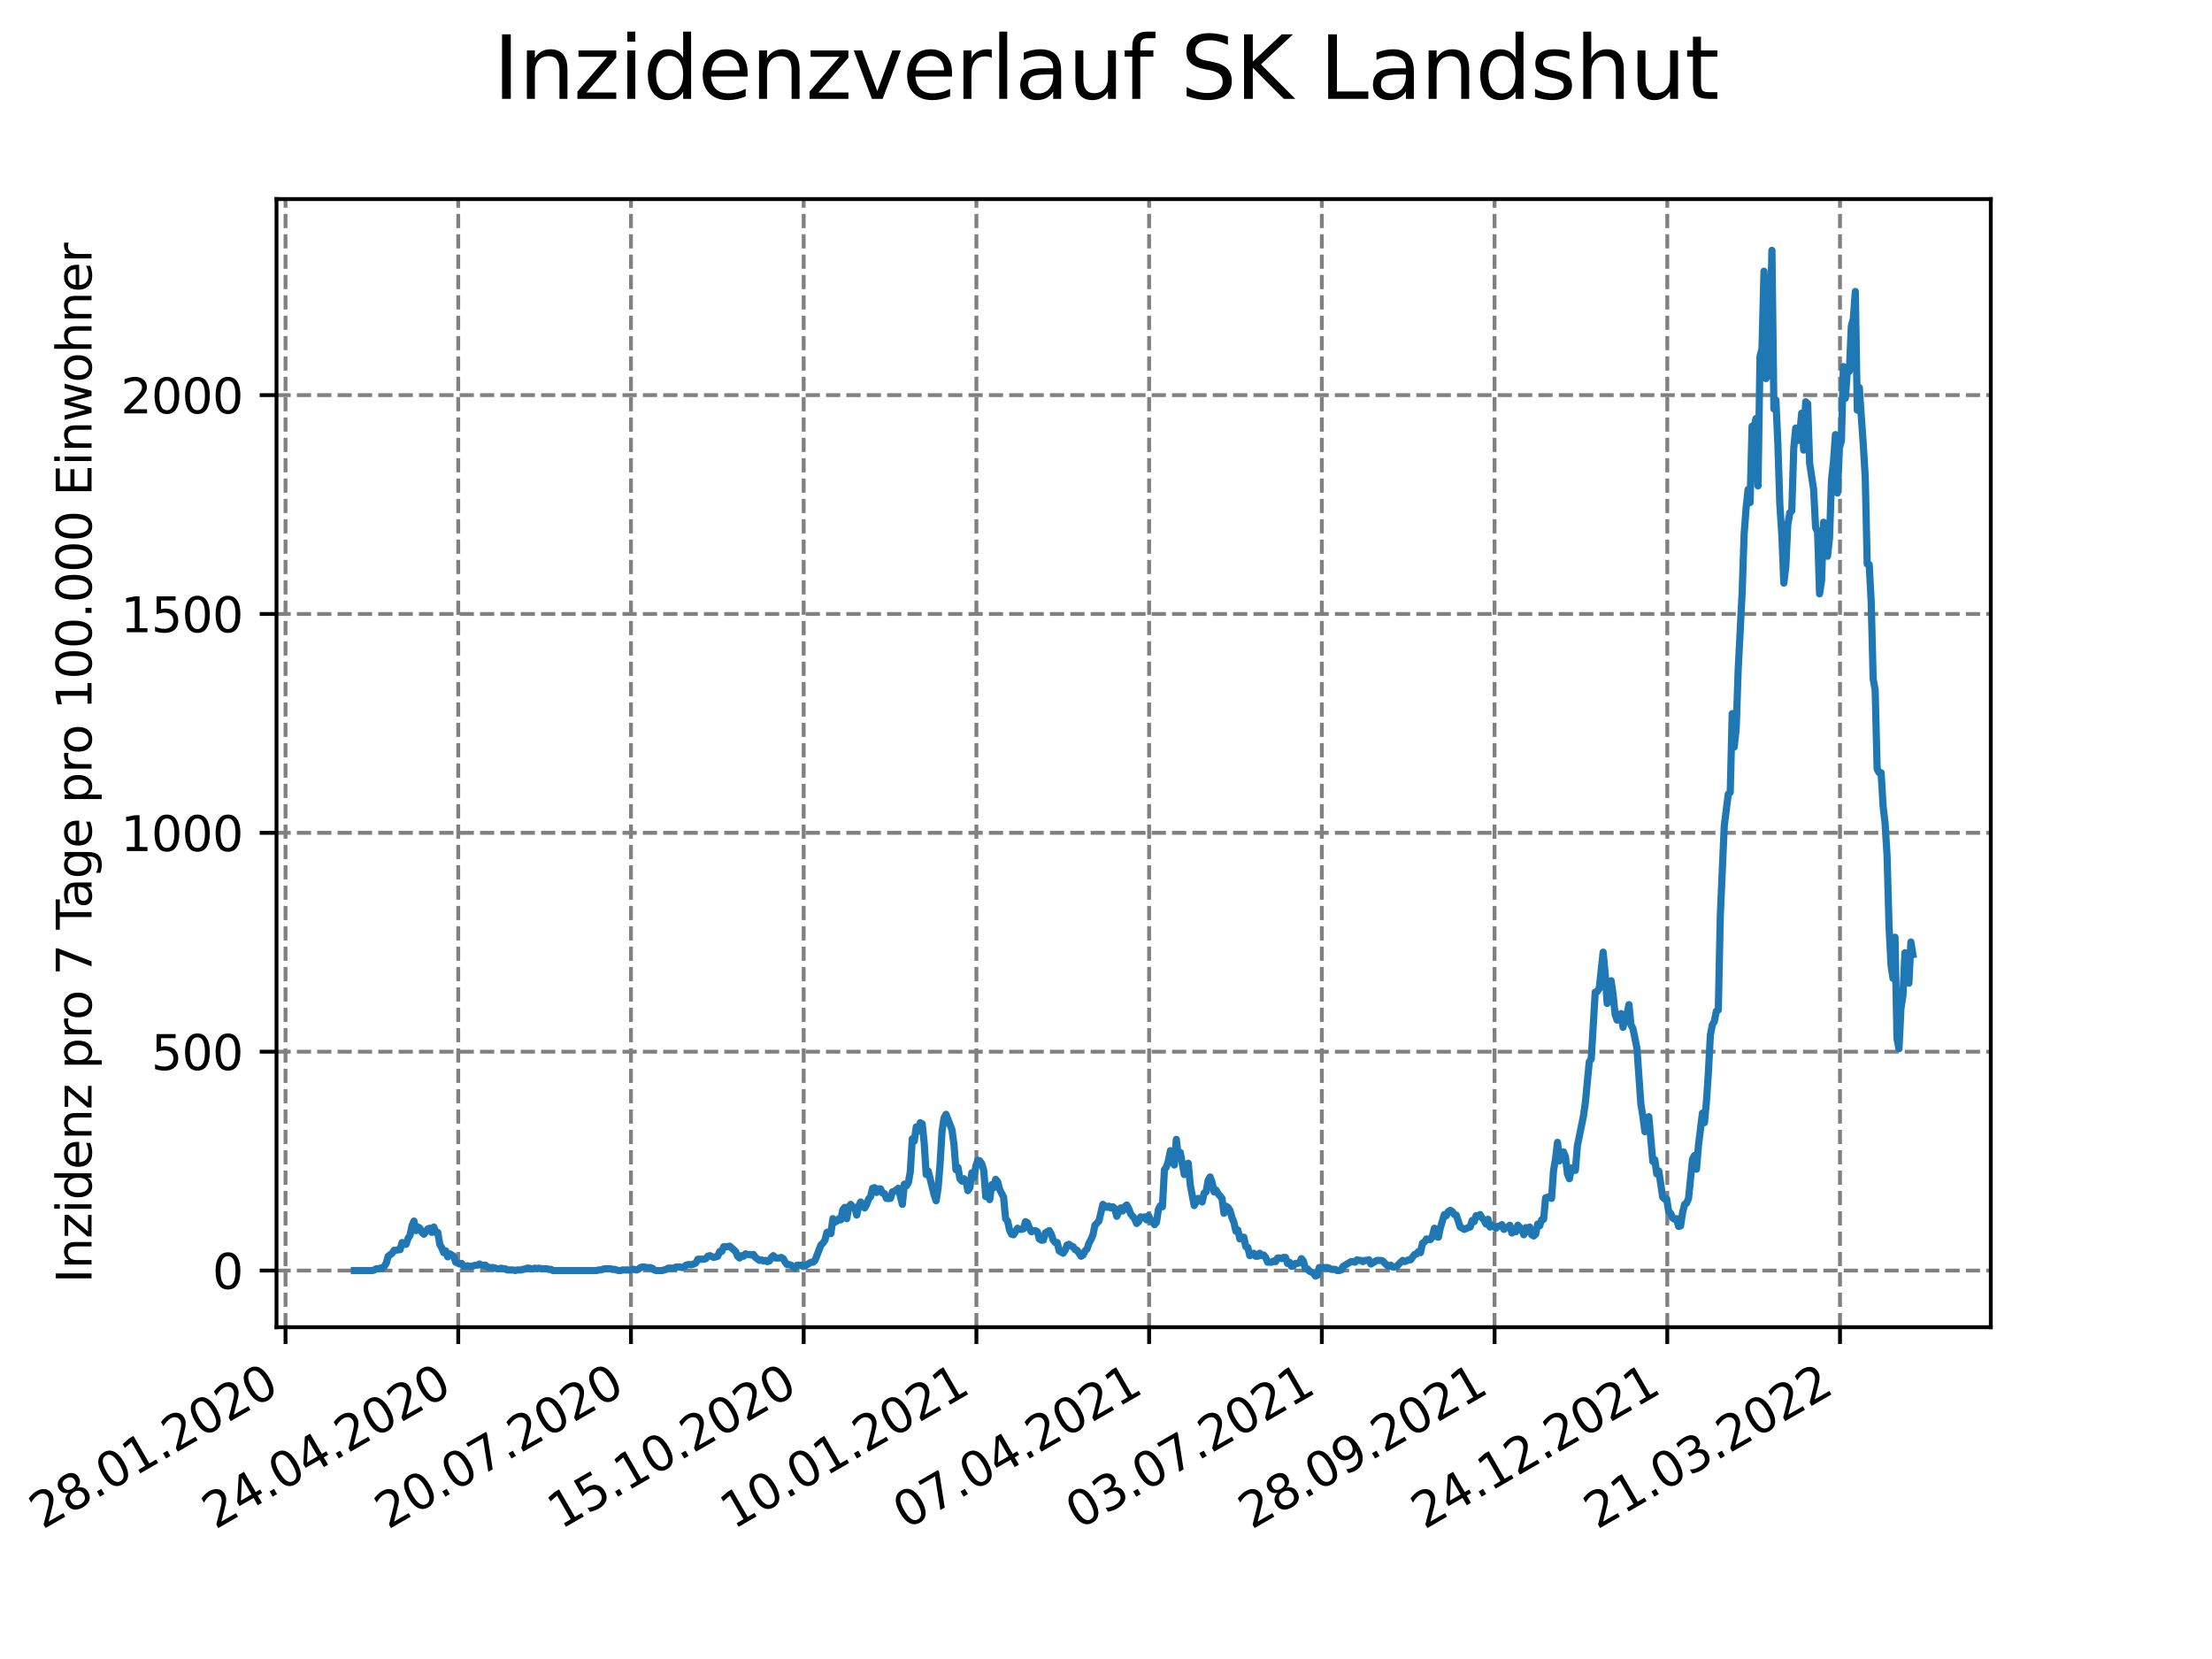 <?xml version="1.0" encoding="utf-8" standalone="no"?>
<!DOCTYPE svg PUBLIC "-//W3C//DTD SVG 1.1//EN"
  "http://www.w3.org/Graphics/SVG/1.1/DTD/svg11.dtd">
<svg xmlns:xlink="http://www.w3.org/1999/xlink" width="460.8pt" height="345.6pt" viewBox="0 0 460.8 345.6" xmlns="http://www.w3.org/2000/svg" version="1.1">
 <defs>
  <style type="text/css">*{stroke-linejoin: round; stroke-linecap: butt}</style>
 </defs>
 <g id="figure_1">
  <g id="patch_1">
   <path d="M 0 345.6 
L 460.8 345.6 
L 460.8 0 
L 0 0 
z
" style="fill: #ffffff"/>
  </g>
  <g id="axes_1">
   <g id="patch_2">
    <path d="M 57.6 276.48 
L 414.72 276.48 
L 414.72 41.472 
L 57.6 41.472 
z
" style="fill: #ffffff"/>
   </g>
   <g id="matplotlib.axis_1">
    <g id="xtick_1">
     <g id="line2d_1">
      <path d="M 59.478 276.48 
L 59.478 41.472 
" clip-path="url(#p3b8c028edd)" style="fill: none; stroke-dasharray: 2.96,1.28; stroke-dashoffset: 0; stroke: #808080; stroke-width: 0.8"/>
     </g>
     <g id="line2d_2">
      <defs>
       <path id="m41749f0766" d="M 0 0 
L 0 3.5 
" style="stroke: #000000; stroke-width: 0.8"/>
      </defs>
      <g>
       <use xlink:href="#m41749f0766" x="59.478" y="276.48" style="stroke: #000000; stroke-width: 0.8"/>
      </g>
     </g>
     <g id="text_1">
      <!-- 28.01.2020 -->
      <g transform="translate(8.853 318.689)rotate(-30)scale(0.1 -0.1)">
       <defs>
        <path id="DejaVuSans-32" d="M 1228 531 
L 3431 531 
L 3431 0 
L 469 0 
L 469 531 
Q 828 903 1448 1529 
Q 2069 2156 2228 2338 
Q 2531 2678 2651 2914 
Q 2772 3150 2772 3378 
Q 2772 3750 2511 3984 
Q 2250 4219 1831 4219 
Q 1534 4219 1204 4116 
Q 875 4013 500 3803 
L 500 4441 
Q 881 4594 1212 4672 
Q 1544 4750 1819 4750 
Q 2544 4750 2975 4387 
Q 3406 4025 3406 3419 
Q 3406 3131 3298 2873 
Q 3191 2616 2906 2266 
Q 2828 2175 2409 1742 
Q 1991 1309 1228 531 
z
" transform="scale(0.016)"/>
        <path id="DejaVuSans-38" d="M 2034 2216 
Q 1584 2216 1326 1975 
Q 1069 1734 1069 1313 
Q 1069 891 1326 650 
Q 1584 409 2034 409 
Q 2484 409 2743 651 
Q 3003 894 3003 1313 
Q 3003 1734 2745 1975 
Q 2488 2216 2034 2216 
z
M 1403 2484 
Q 997 2584 770 2862 
Q 544 3141 544 3541 
Q 544 4100 942 4425 
Q 1341 4750 2034 4750 
Q 2731 4750 3128 4425 
Q 3525 4100 3525 3541 
Q 3525 3141 3298 2862 
Q 3072 2584 2669 2484 
Q 3125 2378 3379 2068 
Q 3634 1759 3634 1313 
Q 3634 634 3220 271 
Q 2806 -91 2034 -91 
Q 1263 -91 848 271 
Q 434 634 434 1313 
Q 434 1759 690 2068 
Q 947 2378 1403 2484 
z
M 1172 3481 
Q 1172 3119 1398 2916 
Q 1625 2713 2034 2713 
Q 2441 2713 2670 2916 
Q 2900 3119 2900 3481 
Q 2900 3844 2670 4047 
Q 2441 4250 2034 4250 
Q 1625 4250 1398 4047 
Q 1172 3844 1172 3481 
z
" transform="scale(0.016)"/>
        <path id="DejaVuSans-2e" d="M 684 794 
L 1344 794 
L 1344 0 
L 684 0 
L 684 794 
z
" transform="scale(0.016)"/>
        <path id="DejaVuSans-30" d="M 2034 4250 
Q 1547 4250 1301 3770 
Q 1056 3291 1056 2328 
Q 1056 1369 1301 889 
Q 1547 409 2034 409 
Q 2525 409 2770 889 
Q 3016 1369 3016 2328 
Q 3016 3291 2770 3770 
Q 2525 4250 2034 4250 
z
M 2034 4750 
Q 2819 4750 3233 4129 
Q 3647 3509 3647 2328 
Q 3647 1150 3233 529 
Q 2819 -91 2034 -91 
Q 1250 -91 836 529 
Q 422 1150 422 2328 
Q 422 3509 836 4129 
Q 1250 4750 2034 4750 
z
" transform="scale(0.016)"/>
        <path id="DejaVuSans-31" d="M 794 531 
L 1825 531 
L 1825 4091 
L 703 3866 
L 703 4441 
L 1819 4666 
L 2450 4666 
L 2450 531 
L 3481 531 
L 3481 0 
L 794 0 
L 794 531 
z
" transform="scale(0.016)"/>
       </defs>
       <use xlink:href="#DejaVuSans-32"/>
       <use xlink:href="#DejaVuSans-38" x="63.623"/>
       <use xlink:href="#DejaVuSans-2e" x="127.246"/>
       <use xlink:href="#DejaVuSans-30" x="159.033"/>
       <use xlink:href="#DejaVuSans-31" x="222.656"/>
       <use xlink:href="#DejaVuSans-2e" x="286.279"/>
       <use xlink:href="#DejaVuSans-32" x="318.066"/>
       <use xlink:href="#DejaVuSans-30" x="381.689"/>
       <use xlink:href="#DejaVuSans-32" x="445.312"/>
       <use xlink:href="#DejaVuSans-30" x="508.936"/>
      </g>
     </g>
    </g>
    <g id="xtick_2">
     <g id="line2d_3">
      <path d="M 95.459 276.48 
L 95.459 41.472 
" clip-path="url(#p3b8c028edd)" style="fill: none; stroke-dasharray: 2.96,1.28; stroke-dashoffset: 0; stroke: #808080; stroke-width: 0.8"/>
     </g>
     <g id="line2d_4">
      <g>
       <use xlink:href="#m41749f0766" x="95.459" y="276.48" style="stroke: #000000; stroke-width: 0.8"/>
      </g>
     </g>
     <g id="text_2">
      <!-- 24.04.2020 -->
      <g transform="translate(44.834 318.689)rotate(-30)scale(0.1 -0.1)">
       <defs>
        <path id="DejaVuSans-34" d="M 2419 4116 
L 825 1625 
L 2419 1625 
L 2419 4116 
z
M 2253 4666 
L 3047 4666 
L 3047 1625 
L 3713 1625 
L 3713 1100 
L 3047 1100 
L 3047 0 
L 2419 0 
L 2419 1100 
L 313 1100 
L 313 1709 
L 2253 4666 
z
" transform="scale(0.016)"/>
       </defs>
       <use xlink:href="#DejaVuSans-32"/>
       <use xlink:href="#DejaVuSans-34" x="63.623"/>
       <use xlink:href="#DejaVuSans-2e" x="127.246"/>
       <use xlink:href="#DejaVuSans-30" x="159.033"/>
       <use xlink:href="#DejaVuSans-34" x="222.656"/>
       <use xlink:href="#DejaVuSans-2e" x="286.279"/>
       <use xlink:href="#DejaVuSans-32" x="318.066"/>
       <use xlink:href="#DejaVuSans-30" x="381.689"/>
       <use xlink:href="#DejaVuSans-32" x="445.312"/>
       <use xlink:href="#DejaVuSans-30" x="508.936"/>
      </g>
     </g>
    </g>
    <g id="xtick_3">
     <g id="line2d_5">
      <path d="M 131.44 276.48 
L 131.44 41.472 
" clip-path="url(#p3b8c028edd)" style="fill: none; stroke-dasharray: 2.96,1.28; stroke-dashoffset: 0; stroke: #808080; stroke-width: 0.8"/>
     </g>
     <g id="line2d_6">
      <g>
       <use xlink:href="#m41749f0766" x="131.44" y="276.48" style="stroke: #000000; stroke-width: 0.8"/>
      </g>
     </g>
     <g id="text_3">
      <!-- 20.07.2020 -->
      <g transform="translate(80.815 318.689)rotate(-30)scale(0.1 -0.1)">
       <defs>
        <path id="DejaVuSans-37" d="M 525 4666 
L 3525 4666 
L 3525 4397 
L 1831 0 
L 1172 0 
L 2766 4134 
L 525 4134 
L 525 4666 
z
" transform="scale(0.016)"/>
       </defs>
       <use xlink:href="#DejaVuSans-32"/>
       <use xlink:href="#DejaVuSans-30" x="63.623"/>
       <use xlink:href="#DejaVuSans-2e" x="127.246"/>
       <use xlink:href="#DejaVuSans-30" x="159.033"/>
       <use xlink:href="#DejaVuSans-37" x="222.656"/>
       <use xlink:href="#DejaVuSans-2e" x="286.279"/>
       <use xlink:href="#DejaVuSans-32" x="318.066"/>
       <use xlink:href="#DejaVuSans-30" x="381.689"/>
       <use xlink:href="#DejaVuSans-32" x="445.312"/>
       <use xlink:href="#DejaVuSans-30" x="508.936"/>
      </g>
     </g>
    </g>
    <g id="xtick_4">
     <g id="line2d_7">
      <path d="M 167.421 276.48 
L 167.421 41.472 
" clip-path="url(#p3b8c028edd)" style="fill: none; stroke-dasharray: 2.96,1.28; stroke-dashoffset: 0; stroke: #808080; stroke-width: 0.8"/>
     </g>
     <g id="line2d_8">
      <g>
       <use xlink:href="#m41749f0766" x="167.421" y="276.48" style="stroke: #000000; stroke-width: 0.8"/>
      </g>
     </g>
     <g id="text_4">
      <!-- 15.10.2020 -->
      <g transform="translate(116.796 318.689)rotate(-30)scale(0.1 -0.1)">
       <defs>
        <path id="DejaVuSans-35" d="M 691 4666 
L 3169 4666 
L 3169 4134 
L 1269 4134 
L 1269 2991 
Q 1406 3038 1543 3061 
Q 1681 3084 1819 3084 
Q 2600 3084 3056 2656 
Q 3513 2228 3513 1497 
Q 3513 744 3044 326 
Q 2575 -91 1722 -91 
Q 1428 -91 1123 -41 
Q 819 9 494 109 
L 494 744 
Q 775 591 1075 516 
Q 1375 441 1709 441 
Q 2250 441 2565 725 
Q 2881 1009 2881 1497 
Q 2881 1984 2565 2268 
Q 2250 2553 1709 2553 
Q 1456 2553 1204 2497 
Q 953 2441 691 2322 
L 691 4666 
z
" transform="scale(0.016)"/>
       </defs>
       <use xlink:href="#DejaVuSans-31"/>
       <use xlink:href="#DejaVuSans-35" x="63.623"/>
       <use xlink:href="#DejaVuSans-2e" x="127.246"/>
       <use xlink:href="#DejaVuSans-31" x="159.033"/>
       <use xlink:href="#DejaVuSans-30" x="222.656"/>
       <use xlink:href="#DejaVuSans-2e" x="286.279"/>
       <use xlink:href="#DejaVuSans-32" x="318.066"/>
       <use xlink:href="#DejaVuSans-30" x="381.689"/>
       <use xlink:href="#DejaVuSans-32" x="445.312"/>
       <use xlink:href="#DejaVuSans-30" x="508.936"/>
      </g>
     </g>
    </g>
    <g id="xtick_5">
     <g id="line2d_9">
      <path d="M 203.402 276.48 
L 203.402 41.472 
" clip-path="url(#p3b8c028edd)" style="fill: none; stroke-dasharray: 2.96,1.28; stroke-dashoffset: 0; stroke: #808080; stroke-width: 0.8"/>
     </g>
     <g id="line2d_10">
      <g>
       <use xlink:href="#m41749f0766" x="203.402" y="276.48" style="stroke: #000000; stroke-width: 0.8"/>
      </g>
     </g>
     <g id="text_5">
      <!-- 10.01.2021 -->
      <g transform="translate(152.776 318.689)rotate(-30)scale(0.1 -0.1)">
       <use xlink:href="#DejaVuSans-31"/>
       <use xlink:href="#DejaVuSans-30" x="63.623"/>
       <use xlink:href="#DejaVuSans-2e" x="127.246"/>
       <use xlink:href="#DejaVuSans-30" x="159.033"/>
       <use xlink:href="#DejaVuSans-31" x="222.656"/>
       <use xlink:href="#DejaVuSans-2e" x="286.279"/>
       <use xlink:href="#DejaVuSans-32" x="318.066"/>
       <use xlink:href="#DejaVuSans-30" x="381.689"/>
       <use xlink:href="#DejaVuSans-32" x="445.312"/>
       <use xlink:href="#DejaVuSans-31" x="508.936"/>
      </g>
     </g>
    </g>
    <g id="xtick_6">
     <g id="line2d_11">
      <path d="M 239.382 276.48 
L 239.382 41.472 
" clip-path="url(#p3b8c028edd)" style="fill: none; stroke-dasharray: 2.96,1.28; stroke-dashoffset: 0; stroke: #808080; stroke-width: 0.8"/>
     </g>
     <g id="line2d_12">
      <g>
       <use xlink:href="#m41749f0766" x="239.382" y="276.48" style="stroke: #000000; stroke-width: 0.8"/>
      </g>
     </g>
     <g id="text_6">
      <!-- 07.04.2021 -->
      <g transform="translate(188.757 318.689)rotate(-30)scale(0.1 -0.1)">
       <use xlink:href="#DejaVuSans-30"/>
       <use xlink:href="#DejaVuSans-37" x="63.623"/>
       <use xlink:href="#DejaVuSans-2e" x="127.246"/>
       <use xlink:href="#DejaVuSans-30" x="159.033"/>
       <use xlink:href="#DejaVuSans-34" x="222.656"/>
       <use xlink:href="#DejaVuSans-2e" x="286.279"/>
       <use xlink:href="#DejaVuSans-32" x="318.066"/>
       <use xlink:href="#DejaVuSans-30" x="381.689"/>
       <use xlink:href="#DejaVuSans-32" x="445.312"/>
       <use xlink:href="#DejaVuSans-31" x="508.936"/>
      </g>
     </g>
    </g>
    <g id="xtick_7">
     <g id="line2d_13">
      <path d="M 275.363 276.48 
L 275.363 41.472 
" clip-path="url(#p3b8c028edd)" style="fill: none; stroke-dasharray: 2.96,1.28; stroke-dashoffset: 0; stroke: #808080; stroke-width: 0.8"/>
     </g>
     <g id="line2d_14">
      <g>
       <use xlink:href="#m41749f0766" x="275.363" y="276.48" style="stroke: #000000; stroke-width: 0.8"/>
      </g>
     </g>
     <g id="text_7">
      <!-- 03.07.2021 -->
      <g transform="translate(224.738 318.689)rotate(-30)scale(0.1 -0.1)">
       <defs>
        <path id="DejaVuSans-33" d="M 2597 2516 
Q 3050 2419 3304 2112 
Q 3559 1806 3559 1356 
Q 3559 666 3084 287 
Q 2609 -91 1734 -91 
Q 1441 -91 1130 -33 
Q 819 25 488 141 
L 488 750 
Q 750 597 1062 519 
Q 1375 441 1716 441 
Q 2309 441 2620 675 
Q 2931 909 2931 1356 
Q 2931 1769 2642 2001 
Q 2353 2234 1838 2234 
L 1294 2234 
L 1294 2753 
L 1863 2753 
Q 2328 2753 2575 2939 
Q 2822 3125 2822 3475 
Q 2822 3834 2567 4026 
Q 2313 4219 1838 4219 
Q 1578 4219 1281 4162 
Q 984 4106 628 3988 
L 628 4550 
Q 988 4650 1302 4700 
Q 1616 4750 1894 4750 
Q 2613 4750 3031 4423 
Q 3450 4097 3450 3541 
Q 3450 3153 3228 2886 
Q 3006 2619 2597 2516 
z
" transform="scale(0.016)"/>
       </defs>
       <use xlink:href="#DejaVuSans-30"/>
       <use xlink:href="#DejaVuSans-33" x="63.623"/>
       <use xlink:href="#DejaVuSans-2e" x="127.246"/>
       <use xlink:href="#DejaVuSans-30" x="159.033"/>
       <use xlink:href="#DejaVuSans-37" x="222.656"/>
       <use xlink:href="#DejaVuSans-2e" x="286.279"/>
       <use xlink:href="#DejaVuSans-32" x="318.066"/>
       <use xlink:href="#DejaVuSans-30" x="381.689"/>
       <use xlink:href="#DejaVuSans-32" x="445.312"/>
       <use xlink:href="#DejaVuSans-31" x="508.936"/>
      </g>
     </g>
    </g>
    <g id="xtick_8">
     <g id="line2d_15">
      <path d="M 311.344 276.48 
L 311.344 41.472 
" clip-path="url(#p3b8c028edd)" style="fill: none; stroke-dasharray: 2.96,1.28; stroke-dashoffset: 0; stroke: #808080; stroke-width: 0.8"/>
     </g>
     <g id="line2d_16">
      <g>
       <use xlink:href="#m41749f0766" x="311.344" y="276.48" style="stroke: #000000; stroke-width: 0.8"/>
      </g>
     </g>
     <g id="text_8">
      <!-- 28.09.2021 -->
      <g transform="translate(260.719 318.689)rotate(-30)scale(0.1 -0.1)">
       <defs>
        <path id="DejaVuSans-39" d="M 703 97 
L 703 672 
Q 941 559 1184 500 
Q 1428 441 1663 441 
Q 2288 441 2617 861 
Q 2947 1281 2994 2138 
Q 2813 1869 2534 1725 
Q 2256 1581 1919 1581 
Q 1219 1581 811 2004 
Q 403 2428 403 3163 
Q 403 3881 828 4315 
Q 1253 4750 1959 4750 
Q 2769 4750 3195 4129 
Q 3622 3509 3622 2328 
Q 3622 1225 3098 567 
Q 2575 -91 1691 -91 
Q 1453 -91 1209 -44 
Q 966 3 703 97 
z
M 1959 2075 
Q 2384 2075 2632 2365 
Q 2881 2656 2881 3163 
Q 2881 3666 2632 3958 
Q 2384 4250 1959 4250 
Q 1534 4250 1286 3958 
Q 1038 3666 1038 3163 
Q 1038 2656 1286 2365 
Q 1534 2075 1959 2075 
z
" transform="scale(0.016)"/>
       </defs>
       <use xlink:href="#DejaVuSans-32"/>
       <use xlink:href="#DejaVuSans-38" x="63.623"/>
       <use xlink:href="#DejaVuSans-2e" x="127.246"/>
       <use xlink:href="#DejaVuSans-30" x="159.033"/>
       <use xlink:href="#DejaVuSans-39" x="222.656"/>
       <use xlink:href="#DejaVuSans-2e" x="286.279"/>
       <use xlink:href="#DejaVuSans-32" x="318.066"/>
       <use xlink:href="#DejaVuSans-30" x="381.689"/>
       <use xlink:href="#DejaVuSans-32" x="445.312"/>
       <use xlink:href="#DejaVuSans-31" x="508.936"/>
      </g>
     </g>
    </g>
    <g id="xtick_9">
     <g id="line2d_17">
      <path d="M 347.325 276.48 
L 347.325 41.472 
" clip-path="url(#p3b8c028edd)" style="fill: none; stroke-dasharray: 2.96,1.28; stroke-dashoffset: 0; stroke: #808080; stroke-width: 0.8"/>
     </g>
     <g id="line2d_18">
      <g>
       <use xlink:href="#m41749f0766" x="347.325" y="276.48" style="stroke: #000000; stroke-width: 0.8"/>
      </g>
     </g>
     <g id="text_9">
      <!-- 24.12.2021 -->
      <g transform="translate(296.7 318.689)rotate(-30)scale(0.1 -0.1)">
       <use xlink:href="#DejaVuSans-32"/>
       <use xlink:href="#DejaVuSans-34" x="63.623"/>
       <use xlink:href="#DejaVuSans-2e" x="127.246"/>
       <use xlink:href="#DejaVuSans-31" x="159.033"/>
       <use xlink:href="#DejaVuSans-32" x="222.656"/>
       <use xlink:href="#DejaVuSans-2e" x="286.279"/>
       <use xlink:href="#DejaVuSans-32" x="318.066"/>
       <use xlink:href="#DejaVuSans-30" x="381.689"/>
       <use xlink:href="#DejaVuSans-32" x="445.312"/>
       <use xlink:href="#DejaVuSans-31" x="508.936"/>
      </g>
     </g>
    </g>
    <g id="xtick_10">
     <g id="line2d_19">
      <path d="M 383.306 276.48 
L 383.306 41.472 
" clip-path="url(#p3b8c028edd)" style="fill: none; stroke-dasharray: 2.96,1.28; stroke-dashoffset: 0; stroke: #808080; stroke-width: 0.8"/>
     </g>
     <g id="line2d_20">
      <g>
       <use xlink:href="#m41749f0766" x="383.306" y="276.48" style="stroke: #000000; stroke-width: 0.8"/>
      </g>
     </g>
     <g id="text_10">
      <!-- 21.03.2022 -->
      <g transform="translate(332.68 318.689)rotate(-30)scale(0.1 -0.1)">
       <use xlink:href="#DejaVuSans-32"/>
       <use xlink:href="#DejaVuSans-31" x="63.623"/>
       <use xlink:href="#DejaVuSans-2e" x="127.246"/>
       <use xlink:href="#DejaVuSans-30" x="159.033"/>
       <use xlink:href="#DejaVuSans-33" x="222.656"/>
       <use xlink:href="#DejaVuSans-2e" x="286.279"/>
       <use xlink:href="#DejaVuSans-32" x="318.066"/>
       <use xlink:href="#DejaVuSans-30" x="381.689"/>
       <use xlink:href="#DejaVuSans-32" x="445.312"/>
       <use xlink:href="#DejaVuSans-32" x="508.936"/>
      </g>
     </g>
    </g>
   </g>
   <g id="matplotlib.axis_2">
    <g id="ytick_1">
     <g id="line2d_21">
      <path d="M 57.6 264.68 
L 414.72 264.68 
" clip-path="url(#p3b8c028edd)" style="fill: none; stroke-dasharray: 2.96,1.28; stroke-dashoffset: 0; stroke: #808080; stroke-width: 0.8"/>
     </g>
     <g id="line2d_22">
      <defs>
       <path id="m89e792f853" d="M 0 0 
L -3.5 0 
" style="stroke: #000000; stroke-width: 0.8"/>
      </defs>
      <g>
       <use xlink:href="#m89e792f853" x="57.6" y="264.68" style="stroke: #000000; stroke-width: 0.8"/>
      </g>
     </g>
     <g id="text_11">
      <!-- 0 -->
      <g transform="translate(44.237 268.479)scale(0.1 -0.1)">
       <use xlink:href="#DejaVuSans-30"/>
      </g>
     </g>
    </g>
    <g id="ytick_2">
     <g id="line2d_23">
      <path d="M 57.6 219.087 
L 414.72 219.087 
" clip-path="url(#p3b8c028edd)" style="fill: none; stroke-dasharray: 2.96,1.28; stroke-dashoffset: 0; stroke: #808080; stroke-width: 0.8"/>
     </g>
     <g id="line2d_24">
      <g>
       <use xlink:href="#m89e792f853" x="57.6" y="219.087" style="stroke: #000000; stroke-width: 0.8"/>
      </g>
     </g>
     <g id="text_12">
      <!-- 500 -->
      <g transform="translate(31.512 222.887)scale(0.1 -0.1)">
       <use xlink:href="#DejaVuSans-35"/>
       <use xlink:href="#DejaVuSans-30" x="63.623"/>
       <use xlink:href="#DejaVuSans-30" x="127.246"/>
      </g>
     </g>
    </g>
    <g id="ytick_3">
     <g id="line2d_25">
      <path d="M 57.6 173.495 
L 414.72 173.495 
" clip-path="url(#p3b8c028edd)" style="fill: none; stroke-dasharray: 2.96,1.28; stroke-dashoffset: 0; stroke: #808080; stroke-width: 0.8"/>
     </g>
     <g id="line2d_26">
      <g>
       <use xlink:href="#m89e792f853" x="57.6" y="173.495" style="stroke: #000000; stroke-width: 0.8"/>
      </g>
     </g>
     <g id="text_13">
      <!-- 1000 -->
      <g transform="translate(25.15 177.294)scale(0.1 -0.1)">
       <use xlink:href="#DejaVuSans-31"/>
       <use xlink:href="#DejaVuSans-30" x="63.623"/>
       <use xlink:href="#DejaVuSans-30" x="127.246"/>
       <use xlink:href="#DejaVuSans-30" x="190.869"/>
      </g>
     </g>
    </g>
    <g id="ytick_4">
     <g id="line2d_27">
      <path d="M 57.6 127.903 
L 414.72 127.903 
" clip-path="url(#p3b8c028edd)" style="fill: none; stroke-dasharray: 2.96,1.28; stroke-dashoffset: 0; stroke: #808080; stroke-width: 0.8"/>
     </g>
     <g id="line2d_28">
      <g>
       <use xlink:href="#m89e792f853" x="57.6" y="127.903" style="stroke: #000000; stroke-width: 0.8"/>
      </g>
     </g>
     <g id="text_14">
      <!-- 1500 -->
      <g transform="translate(25.15 131.702)scale(0.1 -0.1)">
       <use xlink:href="#DejaVuSans-31"/>
       <use xlink:href="#DejaVuSans-35" x="63.623"/>
       <use xlink:href="#DejaVuSans-30" x="127.246"/>
       <use xlink:href="#DejaVuSans-30" x="190.869"/>
      </g>
     </g>
    </g>
    <g id="ytick_5">
     <g id="line2d_29">
      <path d="M 57.6 82.31 
L 414.72 82.31 
" clip-path="url(#p3b8c028edd)" style="fill: none; stroke-dasharray: 2.96,1.28; stroke-dashoffset: 0; stroke: #808080; stroke-width: 0.8"/>
     </g>
     <g id="line2d_30">
      <g>
       <use xlink:href="#m89e792f853" x="57.6" y="82.31" style="stroke: #000000; stroke-width: 0.8"/>
      </g>
     </g>
     <g id="text_15">
      <!-- 2000 -->
      <g transform="translate(25.15 86.109)scale(0.1 -0.1)">
       <use xlink:href="#DejaVuSans-32"/>
       <use xlink:href="#DejaVuSans-30" x="63.623"/>
       <use xlink:href="#DejaVuSans-30" x="127.246"/>
       <use xlink:href="#DejaVuSans-30" x="190.869"/>
      </g>
     </g>
    </g>
    <g id="text_16">
     <!-- Inzidenz pro 7 Tage pro 100.000 Einwohner -->
     <g transform="translate(19.07 267.301)rotate(-90)scale(0.1 -0.1)">
      <defs>
       <path id="DejaVuSans-49" d="M 628 4666 
L 1259 4666 
L 1259 0 
L 628 0 
L 628 4666 
z
" transform="scale(0.016)"/>
       <path id="DejaVuSans-6e" d="M 3513 2113 
L 3513 0 
L 2938 0 
L 2938 2094 
Q 2938 2591 2744 2837 
Q 2550 3084 2163 3084 
Q 1697 3084 1428 2787 
Q 1159 2491 1159 1978 
L 1159 0 
L 581 0 
L 581 3500 
L 1159 3500 
L 1159 2956 
Q 1366 3272 1645 3428 
Q 1925 3584 2291 3584 
Q 2894 3584 3203 3211 
Q 3513 2838 3513 2113 
z
" transform="scale(0.016)"/>
       <path id="DejaVuSans-7a" d="M 353 3500 
L 3084 3500 
L 3084 2975 
L 922 459 
L 3084 459 
L 3084 0 
L 275 0 
L 275 525 
L 2438 3041 
L 353 3041 
L 353 3500 
z
" transform="scale(0.016)"/>
       <path id="DejaVuSans-69" d="M 603 3500 
L 1178 3500 
L 1178 0 
L 603 0 
L 603 3500 
z
M 603 4863 
L 1178 4863 
L 1178 4134 
L 603 4134 
L 603 4863 
z
" transform="scale(0.016)"/>
       <path id="DejaVuSans-64" d="M 2906 2969 
L 2906 4863 
L 3481 4863 
L 3481 0 
L 2906 0 
L 2906 525 
Q 2725 213 2448 61 
Q 2172 -91 1784 -91 
Q 1150 -91 751 415 
Q 353 922 353 1747 
Q 353 2572 751 3078 
Q 1150 3584 1784 3584 
Q 2172 3584 2448 3432 
Q 2725 3281 2906 2969 
z
M 947 1747 
Q 947 1113 1208 752 
Q 1469 391 1925 391 
Q 2381 391 2643 752 
Q 2906 1113 2906 1747 
Q 2906 2381 2643 2742 
Q 2381 3103 1925 3103 
Q 1469 3103 1208 2742 
Q 947 2381 947 1747 
z
" transform="scale(0.016)"/>
       <path id="DejaVuSans-65" d="M 3597 1894 
L 3597 1613 
L 953 1613 
Q 991 1019 1311 708 
Q 1631 397 2203 397 
Q 2534 397 2845 478 
Q 3156 559 3463 722 
L 3463 178 
Q 3153 47 2828 -22 
Q 2503 -91 2169 -91 
Q 1331 -91 842 396 
Q 353 884 353 1716 
Q 353 2575 817 3079 
Q 1281 3584 2069 3584 
Q 2775 3584 3186 3129 
Q 3597 2675 3597 1894 
z
M 3022 2063 
Q 3016 2534 2758 2815 
Q 2500 3097 2075 3097 
Q 1594 3097 1305 2825 
Q 1016 2553 972 2059 
L 3022 2063 
z
" transform="scale(0.016)"/>
       <path id="DejaVuSans-20" transform="scale(0.016)"/>
       <path id="DejaVuSans-70" d="M 1159 525 
L 1159 -1331 
L 581 -1331 
L 581 3500 
L 1159 3500 
L 1159 2969 
Q 1341 3281 1617 3432 
Q 1894 3584 2278 3584 
Q 2916 3584 3314 3078 
Q 3713 2572 3713 1747 
Q 3713 922 3314 415 
Q 2916 -91 2278 -91 
Q 1894 -91 1617 61 
Q 1341 213 1159 525 
z
M 3116 1747 
Q 3116 2381 2855 2742 
Q 2594 3103 2138 3103 
Q 1681 3103 1420 2742 
Q 1159 2381 1159 1747 
Q 1159 1113 1420 752 
Q 1681 391 2138 391 
Q 2594 391 2855 752 
Q 3116 1113 3116 1747 
z
" transform="scale(0.016)"/>
       <path id="DejaVuSans-72" d="M 2631 2963 
Q 2534 3019 2420 3045 
Q 2306 3072 2169 3072 
Q 1681 3072 1420 2755 
Q 1159 2438 1159 1844 
L 1159 0 
L 581 0 
L 581 3500 
L 1159 3500 
L 1159 2956 
Q 1341 3275 1631 3429 
Q 1922 3584 2338 3584 
Q 2397 3584 2469 3576 
Q 2541 3569 2628 3553 
L 2631 2963 
z
" transform="scale(0.016)"/>
       <path id="DejaVuSans-6f" d="M 1959 3097 
Q 1497 3097 1228 2736 
Q 959 2375 959 1747 
Q 959 1119 1226 758 
Q 1494 397 1959 397 
Q 2419 397 2687 759 
Q 2956 1122 2956 1747 
Q 2956 2369 2687 2733 
Q 2419 3097 1959 3097 
z
M 1959 3584 
Q 2709 3584 3137 3096 
Q 3566 2609 3566 1747 
Q 3566 888 3137 398 
Q 2709 -91 1959 -91 
Q 1206 -91 779 398 
Q 353 888 353 1747 
Q 353 2609 779 3096 
Q 1206 3584 1959 3584 
z
" transform="scale(0.016)"/>
       <path id="DejaVuSans-54" d="M -19 4666 
L 3928 4666 
L 3928 4134 
L 2272 4134 
L 2272 0 
L 1638 0 
L 1638 4134 
L -19 4134 
L -19 4666 
z
" transform="scale(0.016)"/>
       <path id="DejaVuSans-61" d="M 2194 1759 
Q 1497 1759 1228 1600 
Q 959 1441 959 1056 
Q 959 750 1161 570 
Q 1363 391 1709 391 
Q 2188 391 2477 730 
Q 2766 1069 2766 1631 
L 2766 1759 
L 2194 1759 
z
M 3341 1997 
L 3341 0 
L 2766 0 
L 2766 531 
Q 2569 213 2275 61 
Q 1981 -91 1556 -91 
Q 1019 -91 701 211 
Q 384 513 384 1019 
Q 384 1609 779 1909 
Q 1175 2209 1959 2209 
L 2766 2209 
L 2766 2266 
Q 2766 2663 2505 2880 
Q 2244 3097 1772 3097 
Q 1472 3097 1187 3025 
Q 903 2953 641 2809 
L 641 3341 
Q 956 3463 1253 3523 
Q 1550 3584 1831 3584 
Q 2591 3584 2966 3190 
Q 3341 2797 3341 1997 
z
" transform="scale(0.016)"/>
       <path id="DejaVuSans-67" d="M 2906 1791 
Q 2906 2416 2648 2759 
Q 2391 3103 1925 3103 
Q 1463 3103 1205 2759 
Q 947 2416 947 1791 
Q 947 1169 1205 825 
Q 1463 481 1925 481 
Q 2391 481 2648 825 
Q 2906 1169 2906 1791 
z
M 3481 434 
Q 3481 -459 3084 -895 
Q 2688 -1331 1869 -1331 
Q 1566 -1331 1297 -1286 
Q 1028 -1241 775 -1147 
L 775 -588 
Q 1028 -725 1275 -790 
Q 1522 -856 1778 -856 
Q 2344 -856 2625 -561 
Q 2906 -266 2906 331 
L 2906 616 
Q 2728 306 2450 153 
Q 2172 0 1784 0 
Q 1141 0 747 490 
Q 353 981 353 1791 
Q 353 2603 747 3093 
Q 1141 3584 1784 3584 
Q 2172 3584 2450 3431 
Q 2728 3278 2906 2969 
L 2906 3500 
L 3481 3500 
L 3481 434 
z
" transform="scale(0.016)"/>
       <path id="DejaVuSans-45" d="M 628 4666 
L 3578 4666 
L 3578 4134 
L 1259 4134 
L 1259 2753 
L 3481 2753 
L 3481 2222 
L 1259 2222 
L 1259 531 
L 3634 531 
L 3634 0 
L 628 0 
L 628 4666 
z
" transform="scale(0.016)"/>
       <path id="DejaVuSans-77" d="M 269 3500 
L 844 3500 
L 1563 769 
L 2278 3500 
L 2956 3500 
L 3675 769 
L 4391 3500 
L 4966 3500 
L 4050 0 
L 3372 0 
L 2619 2869 
L 1863 0 
L 1184 0 
L 269 3500 
z
" transform="scale(0.016)"/>
       <path id="DejaVuSans-68" d="M 3513 2113 
L 3513 0 
L 2938 0 
L 2938 2094 
Q 2938 2591 2744 2837 
Q 2550 3084 2163 3084 
Q 1697 3084 1428 2787 
Q 1159 2491 1159 1978 
L 1159 0 
L 581 0 
L 581 4863 
L 1159 4863 
L 1159 2956 
Q 1366 3272 1645 3428 
Q 1925 3584 2291 3584 
Q 2894 3584 3203 3211 
Q 3513 2838 3513 2113 
z
" transform="scale(0.016)"/>
      </defs>
      <use xlink:href="#DejaVuSans-49"/>
      <use xlink:href="#DejaVuSans-6e" x="29.492"/>
      <use xlink:href="#DejaVuSans-7a" x="92.871"/>
      <use xlink:href="#DejaVuSans-69" x="145.361"/>
      <use xlink:href="#DejaVuSans-64" x="173.145"/>
      <use xlink:href="#DejaVuSans-65" x="236.621"/>
      <use xlink:href="#DejaVuSans-6e" x="298.145"/>
      <use xlink:href="#DejaVuSans-7a" x="361.523"/>
      <use xlink:href="#DejaVuSans-20" x="414.014"/>
      <use xlink:href="#DejaVuSans-70" x="445.801"/>
      <use xlink:href="#DejaVuSans-72" x="509.277"/>
      <use xlink:href="#DejaVuSans-6f" x="548.141"/>
      <use xlink:href="#DejaVuSans-20" x="609.322"/>
      <use xlink:href="#DejaVuSans-37" x="641.109"/>
      <use xlink:href="#DejaVuSans-20" x="704.732"/>
      <use xlink:href="#DejaVuSans-54" x="736.52"/>
      <use xlink:href="#DejaVuSans-61" x="781.104"/>
      <use xlink:href="#DejaVuSans-67" x="842.383"/>
      <use xlink:href="#DejaVuSans-65" x="905.859"/>
      <use xlink:href="#DejaVuSans-20" x="967.383"/>
      <use xlink:href="#DejaVuSans-70" x="999.17"/>
      <use xlink:href="#DejaVuSans-72" x="1062.646"/>
      <use xlink:href="#DejaVuSans-6f" x="1101.51"/>
      <use xlink:href="#DejaVuSans-20" x="1162.691"/>
      <use xlink:href="#DejaVuSans-31" x="1194.479"/>
      <use xlink:href="#DejaVuSans-30" x="1258.102"/>
      <use xlink:href="#DejaVuSans-30" x="1321.725"/>
      <use xlink:href="#DejaVuSans-2e" x="1385.348"/>
      <use xlink:href="#DejaVuSans-30" x="1417.135"/>
      <use xlink:href="#DejaVuSans-30" x="1480.758"/>
      <use xlink:href="#DejaVuSans-30" x="1544.381"/>
      <use xlink:href="#DejaVuSans-20" x="1608.004"/>
      <use xlink:href="#DejaVuSans-45" x="1639.791"/>
      <use xlink:href="#DejaVuSans-69" x="1702.975"/>
      <use xlink:href="#DejaVuSans-6e" x="1730.758"/>
      <use xlink:href="#DejaVuSans-77" x="1794.137"/>
      <use xlink:href="#DejaVuSans-6f" x="1875.924"/>
      <use xlink:href="#DejaVuSans-68" x="1937.105"/>
      <use xlink:href="#DejaVuSans-6e" x="2000.484"/>
      <use xlink:href="#DejaVuSans-65" x="2063.863"/>
      <use xlink:href="#DejaVuSans-72" x="2125.387"/>
     </g>
    </g>
   </g>
   <g id="line2d_31">
    <path d="M 73.833 264.68 
L 77.555 264.68 
L 77.968 264.556 
L 78.382 264.307 
L 78.796 264.307 
L 79.209 264.183 
L 79.623 264.183 
L 80.036 263.81 
L 80.45 263.189 
L 80.863 261.699 
L 81.691 261.078 
L 82.104 260.457 
L 82.518 260.457 
L 82.931 260.333 
L 83.345 260.333 
L 83.758 258.842 
L 84.172 259.215 
L 84.586 259.215 
L 84.999 257.972 
L 85.413 257.351 
L 85.826 255.364 
L 86.24 254.37 
L 86.653 256.358 
L 87.067 255.612 
L 87.481 255.861 
L 87.894 256.73 
L 88.308 257.103 
L 89.135 255.985 
L 89.548 255.861 
L 89.962 256.73 
L 90.376 255.612 
L 90.789 256.73 
L 91.203 256.73 
L 91.616 259.215 
L 92.03 259.96 
L 92.443 260.954 
L 92.857 260.581 
L 93.271 261.823 
L 93.684 261.202 
L 94.511 261.699 
L 94.925 262.941 
L 95.752 263.314 
L 96.166 263.189 
L 96.579 263.81 
L 96.993 263.81 
L 97.406 263.686 
L 97.82 263.81 
L 98.234 263.81 
L 99.061 263.562 
L 99.474 263.562 
L 99.888 263.314 
L 100.301 263.562 
L 101.129 263.562 
L 101.542 263.935 
L 101.956 264.059 
L 102.783 264.059 
L 103.61 264.307 
L 104.024 264.307 
L 104.437 264.183 
L 104.851 264.307 
L 105.264 264.307 
L 105.678 264.556 
L 106.919 264.556 
L 107.332 264.68 
L 107.746 264.556 
L 108.573 264.556 
L 109.814 264.183 
L 110.227 264.183 
L 110.641 264.307 
L 111.054 264.307 
L 111.468 264.183 
L 111.881 264.307 
L 112.295 264.183 
L 112.709 264.307 
L 113.949 264.307 
L 114.363 264.431 
L 114.776 264.431 
L 115.19 264.68 
L 124.289 264.68 
L 124.702 264.556 
L 125.116 264.556 
L 125.943 264.307 
L 127.184 264.307 
L 127.597 264.431 
L 128.011 264.431 
L 128.838 264.68 
L 129.251 264.68 
L 129.665 264.556 
L 131.319 264.556 
L 131.733 264.431 
L 132.146 264.431 
L 132.56 264.556 
L 132.974 264.431 
L 133.387 264.059 
L 133.801 263.935 
L 134.214 263.935 
L 134.628 264.059 
L 135.455 264.059 
L 135.869 264.183 
L 136.282 264.556 
L 136.696 264.68 
L 137.936 264.68 
L 138.764 264.431 
L 139.177 264.183 
L 140.418 264.183 
L 140.832 263.935 
L 141.659 263.935 
L 142.072 264.059 
L 142.486 263.935 
L 142.899 263.562 
L 143.313 263.438 
L 144.14 263.438 
L 144.554 263.314 
L 144.967 263.065 
L 145.381 262.32 
L 146.622 262.32 
L 147.035 262.196 
L 147.449 261.699 
L 147.862 261.575 
L 148.689 261.947 
L 149.517 261.699 
L 149.93 260.705 
L 150.344 260.705 
L 150.757 259.711 
L 151.584 259.711 
L 151.998 259.587 
L 153.239 260.705 
L 153.652 261.699 
L 154.066 262.071 
L 154.479 261.575 
L 154.893 261.699 
L 155.307 261.202 
L 155.72 261.326 
L 156.134 261.326 
L 156.547 261.45 
L 156.961 261.326 
L 157.374 261.947 
L 158.202 262.568 
L 158.615 262.444 
L 159.029 262.693 
L 159.442 262.568 
L 159.856 262.817 
L 160.269 262.693 
L 160.683 261.947 
L 161.097 261.575 
L 161.51 262.071 
L 162.337 262.071 
L 162.751 261.947 
L 163.164 262.196 
L 163.578 262.941 
L 163.992 263.438 
L 164.405 263.438 
L 164.819 263.562 
L 165.646 264.183 
L 166.059 263.562 
L 166.887 263.562 
L 167.3 263.81 
L 167.714 263.686 
L 168.954 262.941 
L 169.368 262.941 
L 169.782 262.568 
L 171.022 259.339 
L 171.436 258.966 
L 171.849 258.345 
L 172.263 256.73 
L 172.677 256.606 
L 173.09 256.979 
L 173.504 253.874 
L 173.917 254.619 
L 174.331 254.37 
L 174.744 253.874 
L 175.158 254.122 
L 175.572 252.01 
L 175.985 251.514 
L 176.399 253.874 
L 176.812 251.389 
L 177.226 250.892 
L 177.639 251.514 
L 178.053 251.514 
L 178.467 253.128 
L 178.88 251.265 
L 179.294 250.396 
L 179.707 251.265 
L 180.121 251.638 
L 180.534 250.892 
L 180.948 249.775 
L 181.362 249.278 
L 181.775 247.539 
L 182.189 247.415 
L 182.602 248.408 
L 183.016 247.663 
L 183.429 247.663 
L 183.843 248.532 
L 184.257 248.657 
L 184.67 249.65 
L 185.497 249.65 
L 185.911 248.284 
L 186.324 248.16 
L 187.152 247.539 
L 187.979 250.892 
L 188.392 246.669 
L 188.806 247.042 
L 189.22 246.421 
L 189.633 244.061 
L 190.047 237.229 
L 190.46 237.726 
L 190.874 234.745 
L 191.287 235.614 
L 191.701 233.875 
L 192.115 234.124 
L 192.528 238.099 
L 192.942 244.682 
L 193.355 243.937 
L 194.596 248.905 
L 195.01 250.147 
L 195.423 247.539 
L 195.837 242.446 
L 196.25 235.614 
L 196.664 232.882 
L 197.077 232.137 
L 198.318 235.366 
L 198.732 238.471 
L 199.145 243.688 
L 199.559 243.191 
L 199.972 245.551 
L 200.386 246.048 
L 200.8 245.551 
L 201.213 245.924 
L 201.627 248.036 
L 202.04 247.415 
L 202.454 244.309 
L 202.867 245.303 
L 203.281 242.943 
L 203.695 241.701 
L 204.108 241.825 
L 204.522 242.446 
L 204.935 243.812 
L 205.349 249.278 
L 205.762 248.408 
L 206.176 249.899 
L 206.59 246.793 
L 207.003 247.415 
L 207.417 245.676 
L 207.83 246.172 
L 208.244 247.787 
L 209.071 249.402 
L 209.485 253.874 
L 209.898 254.37 
L 210.312 256.234 
L 210.725 257.103 
L 211.139 257.227 
L 211.966 255.861 
L 212.38 256.109 
L 212.793 256.109 
L 213.207 255.985 
L 213.62 254.495 
L 214.034 254.743 
L 214.447 255.861 
L 214.861 256.606 
L 215.275 256.358 
L 215.688 256.358 
L 216.102 256.606 
L 216.515 258.097 
L 216.929 258.345 
L 217.342 258.345 
L 217.756 256.855 
L 218.583 256.358 
L 218.997 257.103 
L 219.41 258.345 
L 219.824 258.842 
L 220.237 258.842 
L 220.651 260.581 
L 221.478 261.078 
L 221.892 260.457 
L 222.305 259.339 
L 222.719 259.215 
L 223.132 259.587 
L 223.546 259.711 
L 223.96 260.333 
L 224.373 260.457 
L 225.2 261.699 
L 225.614 261.45 
L 226.027 260.581 
L 226.441 260.208 
L 226.855 258.966 
L 227.268 258.221 
L 227.682 257.227 
L 228.095 255.24 
L 228.922 254.37 
L 229.75 250.892 
L 230.577 251.514 
L 230.99 251.265 
L 231.404 251.638 
L 231.817 251.389 
L 232.231 251.762 
L 232.645 253.377 
L 233.472 251.638 
L 233.885 252.259 
L 234.299 251.389 
L 234.712 251.017 
L 235.126 251.762 
L 235.54 252.88 
L 236.367 253.874 
L 236.78 254.867 
L 237.194 254.495 
L 237.608 253.501 
L 238.021 253.625 
L 238.435 253.501 
L 238.848 254.122 
L 239.262 253.252 
L 239.675 254.122 
L 240.089 254.495 
L 240.503 255.116 
L 240.916 254.619 
L 241.33 251.886 
L 241.743 251.141 
L 242.157 251.389 
L 242.57 243.688 
L 242.984 243.067 
L 243.398 241.825 
L 243.811 239.713 
L 244.225 241.949 
L 244.638 242.694 
L 245.052 237.353 
L 245.465 241.204 
L 245.879 240.086 
L 246.706 244.682 
L 247.12 242.943 
L 247.533 242.322 
L 247.947 246.793 
L 248.774 251.141 
L 249.601 249.65 
L 250.015 249.899 
L 250.428 250.396 
L 250.842 248.532 
L 251.255 248.284 
L 251.669 245.924 
L 252.083 245.179 
L 252.496 246.297 
L 252.91 248.284 
L 253.323 247.911 
L 253.737 248.657 
L 254.564 249.65 
L 254.978 252.756 
L 255.391 251.265 
L 255.805 251.514 
L 256.218 252.135 
L 256.632 253.625 
L 257.045 254.619 
L 257.459 256.482 
L 257.873 256.234 
L 258.286 258.097 
L 258.7 257.724 
L 259.113 257.724 
L 259.527 259.711 
L 259.94 259.836 
L 260.354 261.575 
L 261.181 261.078 
L 261.595 261.699 
L 262.008 261.699 
L 262.422 261.078 
L 262.835 261.575 
L 263.249 261.45 
L 263.663 261.947 
L 264.076 262.941 
L 264.903 262.941 
L 265.317 262.693 
L 265.73 262.817 
L 266.144 262.071 
L 266.558 262.071 
L 266.971 262.196 
L 267.385 261.947 
L 267.798 261.947 
L 268.212 263.189 
L 268.625 262.941 
L 269.039 263.81 
L 269.453 263.686 
L 269.866 263.189 
L 270.28 263.189 
L 270.693 263.065 
L 271.107 262.196 
L 271.52 262.693 
L 271.934 264.307 
L 272.348 264.307 
L 272.761 264.804 
L 273.588 265.177 
L 274.002 265.798 
L 274.415 265.674 
L 274.829 264.059 
L 275.243 264.183 
L 275.656 264.059 
L 276.483 264.059 
L 276.897 264.183 
L 277.31 264.431 
L 278.138 264.431 
L 278.551 264.68 
L 278.965 264.68 
L 279.378 264.556 
L 279.792 263.81 
L 281.446 262.817 
L 281.86 262.817 
L 282.273 262.941 
L 282.687 262.444 
L 283.1 262.568 
L 283.514 262.568 
L 283.928 262.817 
L 284.341 262.568 
L 284.755 262.568 
L 285.168 262.444 
L 285.582 263.314 
L 286.823 262.568 
L 287.65 262.568 
L 288.063 262.693 
L 288.891 263.562 
L 289.304 263.81 
L 289.718 263.562 
L 290.131 263.935 
L 290.545 263.935 
L 290.958 263.81 
L 291.786 262.941 
L 292.199 262.568 
L 292.613 262.817 
L 293.44 262.444 
L 293.853 262.444 
L 294.681 261.326 
L 295.094 261.202 
L 295.508 260.705 
L 295.921 260.954 
L 296.335 258.966 
L 296.748 258.718 
L 297.162 258.097 
L 297.576 258.221 
L 297.989 258.221 
L 298.403 257.476 
L 298.816 255.861 
L 299.23 257.6 
L 299.643 257.724 
L 300.057 255.737 
L 300.884 253.004 
L 301.298 253.252 
L 301.711 252.383 
L 302.125 252.135 
L 302.538 252.383 
L 302.952 253.004 
L 303.366 253.128 
L 304.193 255.612 
L 305.02 256.109 
L 305.847 255.737 
L 306.261 255.612 
L 306.674 254.246 
L 307.088 254.495 
L 307.501 253.252 
L 307.915 253.377 
L 308.328 253.004 
L 308.742 253.749 
L 309.156 254.122 
L 309.569 254.991 
L 309.983 253.998 
L 310.396 255.612 
L 310.81 255.24 
L 311.637 255.861 
L 312.051 255.488 
L 312.464 255.364 
L 312.878 255.116 
L 313.291 256.109 
L 313.705 255.737 
L 314.118 255.612 
L 314.532 255.24 
L 314.946 256.855 
L 315.359 255.985 
L 315.773 256.606 
L 316.186 255.24 
L 317.013 256.109 
L 317.427 257.227 
L 317.841 255.737 
L 318.254 256.606 
L 318.668 255.612 
L 319.081 257.227 
L 319.495 257.476 
L 319.908 257.103 
L 320.322 254.991 
L 320.736 255.364 
L 321.149 254.122 
L 321.563 253.998 
L 321.976 249.526 
L 322.803 249.278 
L 323.217 249.65 
L 323.631 243.812 
L 324.044 241.452 
L 324.458 237.974 
L 324.871 241.825 
L 325.698 239.962 
L 326.112 240.956 
L 326.526 244.558 
L 326.939 245.551 
L 327.353 243.316 
L 327.766 243.812 
L 328.18 243.812 
L 328.593 238.72 
L 329.834 232.633 
L 330.248 229.777 
L 331.075 221.206 
L 331.488 220.585 
L 332.316 206.673 
L 332.729 206.549 
L 333.143 205.928 
L 333.97 198.351 
L 334.384 202.823 
L 334.797 209.033 
L 335.211 208.164 
L 335.624 204.313 
L 336.038 207.17 
L 336.451 211.269 
L 336.865 212.511 
L 337.279 211.517 
L 337.692 211.145 
L 338.106 214.002 
L 338.519 212.138 
L 338.933 211.269 
L 339.346 209.282 
L 339.76 213.505 
L 340.174 214.25 
L 341.001 218.349 
L 341.828 230.025 
L 342.241 232.509 
L 342.655 235.739 
L 343.069 234.993 
L 343.482 232.633 
L 344.309 241.949 
L 344.723 241.577 
L 345.136 244.558 
L 345.55 243.937 
L 346.377 249.402 
L 346.791 249.775 
L 347.204 249.775 
L 347.618 252.383 
L 348.031 252.756 
L 348.445 253.749 
L 348.859 253.998 
L 349.272 253.874 
L 349.686 255.488 
L 350.099 255.364 
L 350.513 252.631 
L 350.926 250.892 
L 351.34 250.644 
L 351.754 249.65 
L 352.581 241.452 
L 352.994 240.707 
L 353.408 243.564 
L 353.821 238.596 
L 354.649 231.888 
L 355.062 233.875 
L 355.476 229.528 
L 355.889 223.442 
L 356.303 215.616 
L 356.716 213.505 
L 357.13 212.76 
L 357.544 210.648 
L 357.957 210.4 
L 358.371 190.65 
L 359.198 172.018 
L 360.025 165.435 
L 360.439 165.062 
L 360.852 148.666 
L 361.266 155.622 
L 361.679 151.772 
L 362.093 139.599 
L 362.92 123.452 
L 363.334 111.279 
L 363.747 105.814 
L 364.161 101.963 
L 364.574 104.696 
L 364.988 88.797 
L 365.401 89.045 
L 365.815 87.182 
L 366.229 101.218 
L 366.642 74.264 
L 367.056 72.649 
L 367.469 56.502 
L 367.883 78.86 
L 368.296 78.239 
L 368.71 69.047 
L 369.124 52.154 
L 369.537 85.194 
L 369.951 83.331 
L 370.364 92.523 
L 370.778 105.192 
L 371.191 111.403 
L 371.605 121.464 
L 372.019 117.986 
L 372.432 109.291 
L 372.846 106.807 
L 373.259 106.435 
L 373.673 93.392 
L 374.086 89.169 
L 374.5 91.778 
L 374.914 90.411 
L 375.327 86.064 
L 375.741 93.765 
L 376.154 83.704 
L 376.568 84.077 
L 376.981 96.498 
L 377.809 101.963 
L 378.222 109.912 
L 378.636 110.782 
L 379.049 123.7 
L 379.463 120.967 
L 379.877 108.795 
L 380.29 113.142 
L 380.704 115.875 
L 381.117 112.148 
L 381.531 100.1 
L 381.944 96.249 
L 382.358 90.536 
L 382.772 102.708 
L 383.185 93.268 
L 383.599 91.778 
L 384.012 76.375 
L 384.426 82.959 
L 384.839 77.245 
L 385.253 77.369 
L 385.667 67.929 
L 386.08 66.438 
L 386.494 60.725 
L 386.907 85.443 
L 387.321 80.723 
L 388.148 92.523 
L 388.562 99.355 
L 388.975 117.489 
L 389.389 117.614 
L 389.802 125.315 
L 390.216 141.462 
L 390.629 143.698 
L 391.043 160.218 
L 391.457 160.963 
L 391.87 160.963 
L 392.284 167.919 
L 392.697 171.521 
L 393.111 178.229 
L 393.524 193.01 
L 393.938 201.084 
L 394.352 203.816 
L 394.765 195.246 
L 395.179 216.362 
L 395.592 218.473 
L 396.006 210.027 
L 396.419 207.418 
L 396.833 198.475 
L 397.247 198.599 
L 397.66 204.81 
L 398.074 196.239 
L 398.487 198.848 
L 398.487 198.848 
" clip-path="url(#p3b8c028edd)" style="fill: none; stroke: #1f77b4; stroke-width: 1.5; stroke-linecap: square"/>
   </g>
   <g id="patch_3">
    <path d="M 57.6 276.48 
L 57.6 41.472 
" style="fill: none; stroke: #000000; stroke-width: 0.8; stroke-linejoin: miter; stroke-linecap: square"/>
   </g>
   <g id="patch_4">
    <path d="M 414.72 276.48 
L 414.72 41.472 
" style="fill: none; stroke: #000000; stroke-width: 0.8; stroke-linejoin: miter; stroke-linecap: square"/>
   </g>
   <g id="patch_5">
    <path d="M 57.6 276.48 
L 414.72 276.48 
" style="fill: none; stroke: #000000; stroke-width: 0.8; stroke-linejoin: miter; stroke-linecap: square"/>
   </g>
   <g id="patch_6">
    <path d="M 57.6 41.472 
L 414.72 41.472 
" style="fill: none; stroke: #000000; stroke-width: 0.8; stroke-linejoin: miter; stroke-linecap: square"/>
   </g>
  </g>
  <g id="text_17">
   <!-- Inzidenzverlauf SK Landshut -->
   <g transform="translate(102.779 20.589)scale(0.18 -0.18)">
    <defs>
     <path id="DejaVuSans-76" d="M 191 3500 
L 800 3500 
L 1894 563 
L 2988 3500 
L 3597 3500 
L 2284 0 
L 1503 0 
L 191 3500 
z
" transform="scale(0.016)"/>
     <path id="DejaVuSans-6c" d="M 603 4863 
L 1178 4863 
L 1178 0 
L 603 0 
L 603 4863 
z
" transform="scale(0.016)"/>
     <path id="DejaVuSans-75" d="M 544 1381 
L 544 3500 
L 1119 3500 
L 1119 1403 
Q 1119 906 1312 657 
Q 1506 409 1894 409 
Q 2359 409 2629 706 
Q 2900 1003 2900 1516 
L 2900 3500 
L 3475 3500 
L 3475 0 
L 2900 0 
L 2900 538 
Q 2691 219 2414 64 
Q 2138 -91 1772 -91 
Q 1169 -91 856 284 
Q 544 659 544 1381 
z
M 1991 3584 
L 1991 3584 
z
" transform="scale(0.016)"/>
     <path id="DejaVuSans-66" d="M 2375 4863 
L 2375 4384 
L 1825 4384 
Q 1516 4384 1395 4259 
Q 1275 4134 1275 3809 
L 1275 3500 
L 2222 3500 
L 2222 3053 
L 1275 3053 
L 1275 0 
L 697 0 
L 697 3053 
L 147 3053 
L 147 3500 
L 697 3500 
L 697 3744 
Q 697 4328 969 4595 
Q 1241 4863 1831 4863 
L 2375 4863 
z
" transform="scale(0.016)"/>
     <path id="DejaVuSans-53" d="M 3425 4513 
L 3425 3897 
Q 3066 4069 2747 4153 
Q 2428 4238 2131 4238 
Q 1616 4238 1336 4038 
Q 1056 3838 1056 3469 
Q 1056 3159 1242 3001 
Q 1428 2844 1947 2747 
L 2328 2669 
Q 3034 2534 3370 2195 
Q 3706 1856 3706 1288 
Q 3706 609 3251 259 
Q 2797 -91 1919 -91 
Q 1588 -91 1214 -16 
Q 841 59 441 206 
L 441 856 
Q 825 641 1194 531 
Q 1563 422 1919 422 
Q 2459 422 2753 634 
Q 3047 847 3047 1241 
Q 3047 1584 2836 1778 
Q 2625 1972 2144 2069 
L 1759 2144 
Q 1053 2284 737 2584 
Q 422 2884 422 3419 
Q 422 4038 858 4394 
Q 1294 4750 2059 4750 
Q 2388 4750 2728 4690 
Q 3069 4631 3425 4513 
z
" transform="scale(0.016)"/>
     <path id="DejaVuSans-4b" d="M 628 4666 
L 1259 4666 
L 1259 2694 
L 3353 4666 
L 4166 4666 
L 1850 2491 
L 4331 0 
L 3500 0 
L 1259 2247 
L 1259 0 
L 628 0 
L 628 4666 
z
" transform="scale(0.016)"/>
     <path id="DejaVuSans-4c" d="M 628 4666 
L 1259 4666 
L 1259 531 
L 3531 531 
L 3531 0 
L 628 0 
L 628 4666 
z
" transform="scale(0.016)"/>
     <path id="DejaVuSans-73" d="M 2834 3397 
L 2834 2853 
Q 2591 2978 2328 3040 
Q 2066 3103 1784 3103 
Q 1356 3103 1142 2972 
Q 928 2841 928 2578 
Q 928 2378 1081 2264 
Q 1234 2150 1697 2047 
L 1894 2003 
Q 2506 1872 2764 1633 
Q 3022 1394 3022 966 
Q 3022 478 2636 193 
Q 2250 -91 1575 -91 
Q 1294 -91 989 -36 
Q 684 19 347 128 
L 347 722 
Q 666 556 975 473 
Q 1284 391 1588 391 
Q 1994 391 2212 530 
Q 2431 669 2431 922 
Q 2431 1156 2273 1281 
Q 2116 1406 1581 1522 
L 1381 1569 
Q 847 1681 609 1914 
Q 372 2147 372 2553 
Q 372 3047 722 3315 
Q 1072 3584 1716 3584 
Q 2034 3584 2315 3537 
Q 2597 3491 2834 3397 
z
" transform="scale(0.016)"/>
     <path id="DejaVuSans-74" d="M 1172 4494 
L 1172 3500 
L 2356 3500 
L 2356 3053 
L 1172 3053 
L 1172 1153 
Q 1172 725 1289 603 
Q 1406 481 1766 481 
L 2356 481 
L 2356 0 
L 1766 0 
Q 1100 0 847 248 
Q 594 497 594 1153 
L 594 3053 
L 172 3053 
L 172 3500 
L 594 3500 
L 594 4494 
L 1172 4494 
z
" transform="scale(0.016)"/>
    </defs>
    <use xlink:href="#DejaVuSans-49"/>
    <use xlink:href="#DejaVuSans-6e" x="29.492"/>
    <use xlink:href="#DejaVuSans-7a" x="92.871"/>
    <use xlink:href="#DejaVuSans-69" x="145.361"/>
    <use xlink:href="#DejaVuSans-64" x="173.145"/>
    <use xlink:href="#DejaVuSans-65" x="236.621"/>
    <use xlink:href="#DejaVuSans-6e" x="298.145"/>
    <use xlink:href="#DejaVuSans-7a" x="361.523"/>
    <use xlink:href="#DejaVuSans-76" x="414.014"/>
    <use xlink:href="#DejaVuSans-65" x="473.193"/>
    <use xlink:href="#DejaVuSans-72" x="534.717"/>
    <use xlink:href="#DejaVuSans-6c" x="575.83"/>
    <use xlink:href="#DejaVuSans-61" x="603.613"/>
    <use xlink:href="#DejaVuSans-75" x="664.893"/>
    <use xlink:href="#DejaVuSans-66" x="728.271"/>
    <use xlink:href="#DejaVuSans-20" x="763.477"/>
    <use xlink:href="#DejaVuSans-53" x="795.264"/>
    <use xlink:href="#DejaVuSans-4b" x="858.74"/>
    <use xlink:href="#DejaVuSans-20" x="924.316"/>
    <use xlink:href="#DejaVuSans-4c" x="956.104"/>
    <use xlink:href="#DejaVuSans-61" x="1011.816"/>
    <use xlink:href="#DejaVuSans-6e" x="1073.096"/>
    <use xlink:href="#DejaVuSans-64" x="1136.475"/>
    <use xlink:href="#DejaVuSans-73" x="1199.951"/>
    <use xlink:href="#DejaVuSans-68" x="1252.051"/>
    <use xlink:href="#DejaVuSans-75" x="1315.43"/>
    <use xlink:href="#DejaVuSans-74" x="1378.809"/>
   </g>
  </g>
 </g>
 <defs>
  <clipPath id="p3b8c028edd">
   <rect x="57.6" y="41.472" width="357.12" height="235.008"/>
  </clipPath>
 </defs>
</svg>
